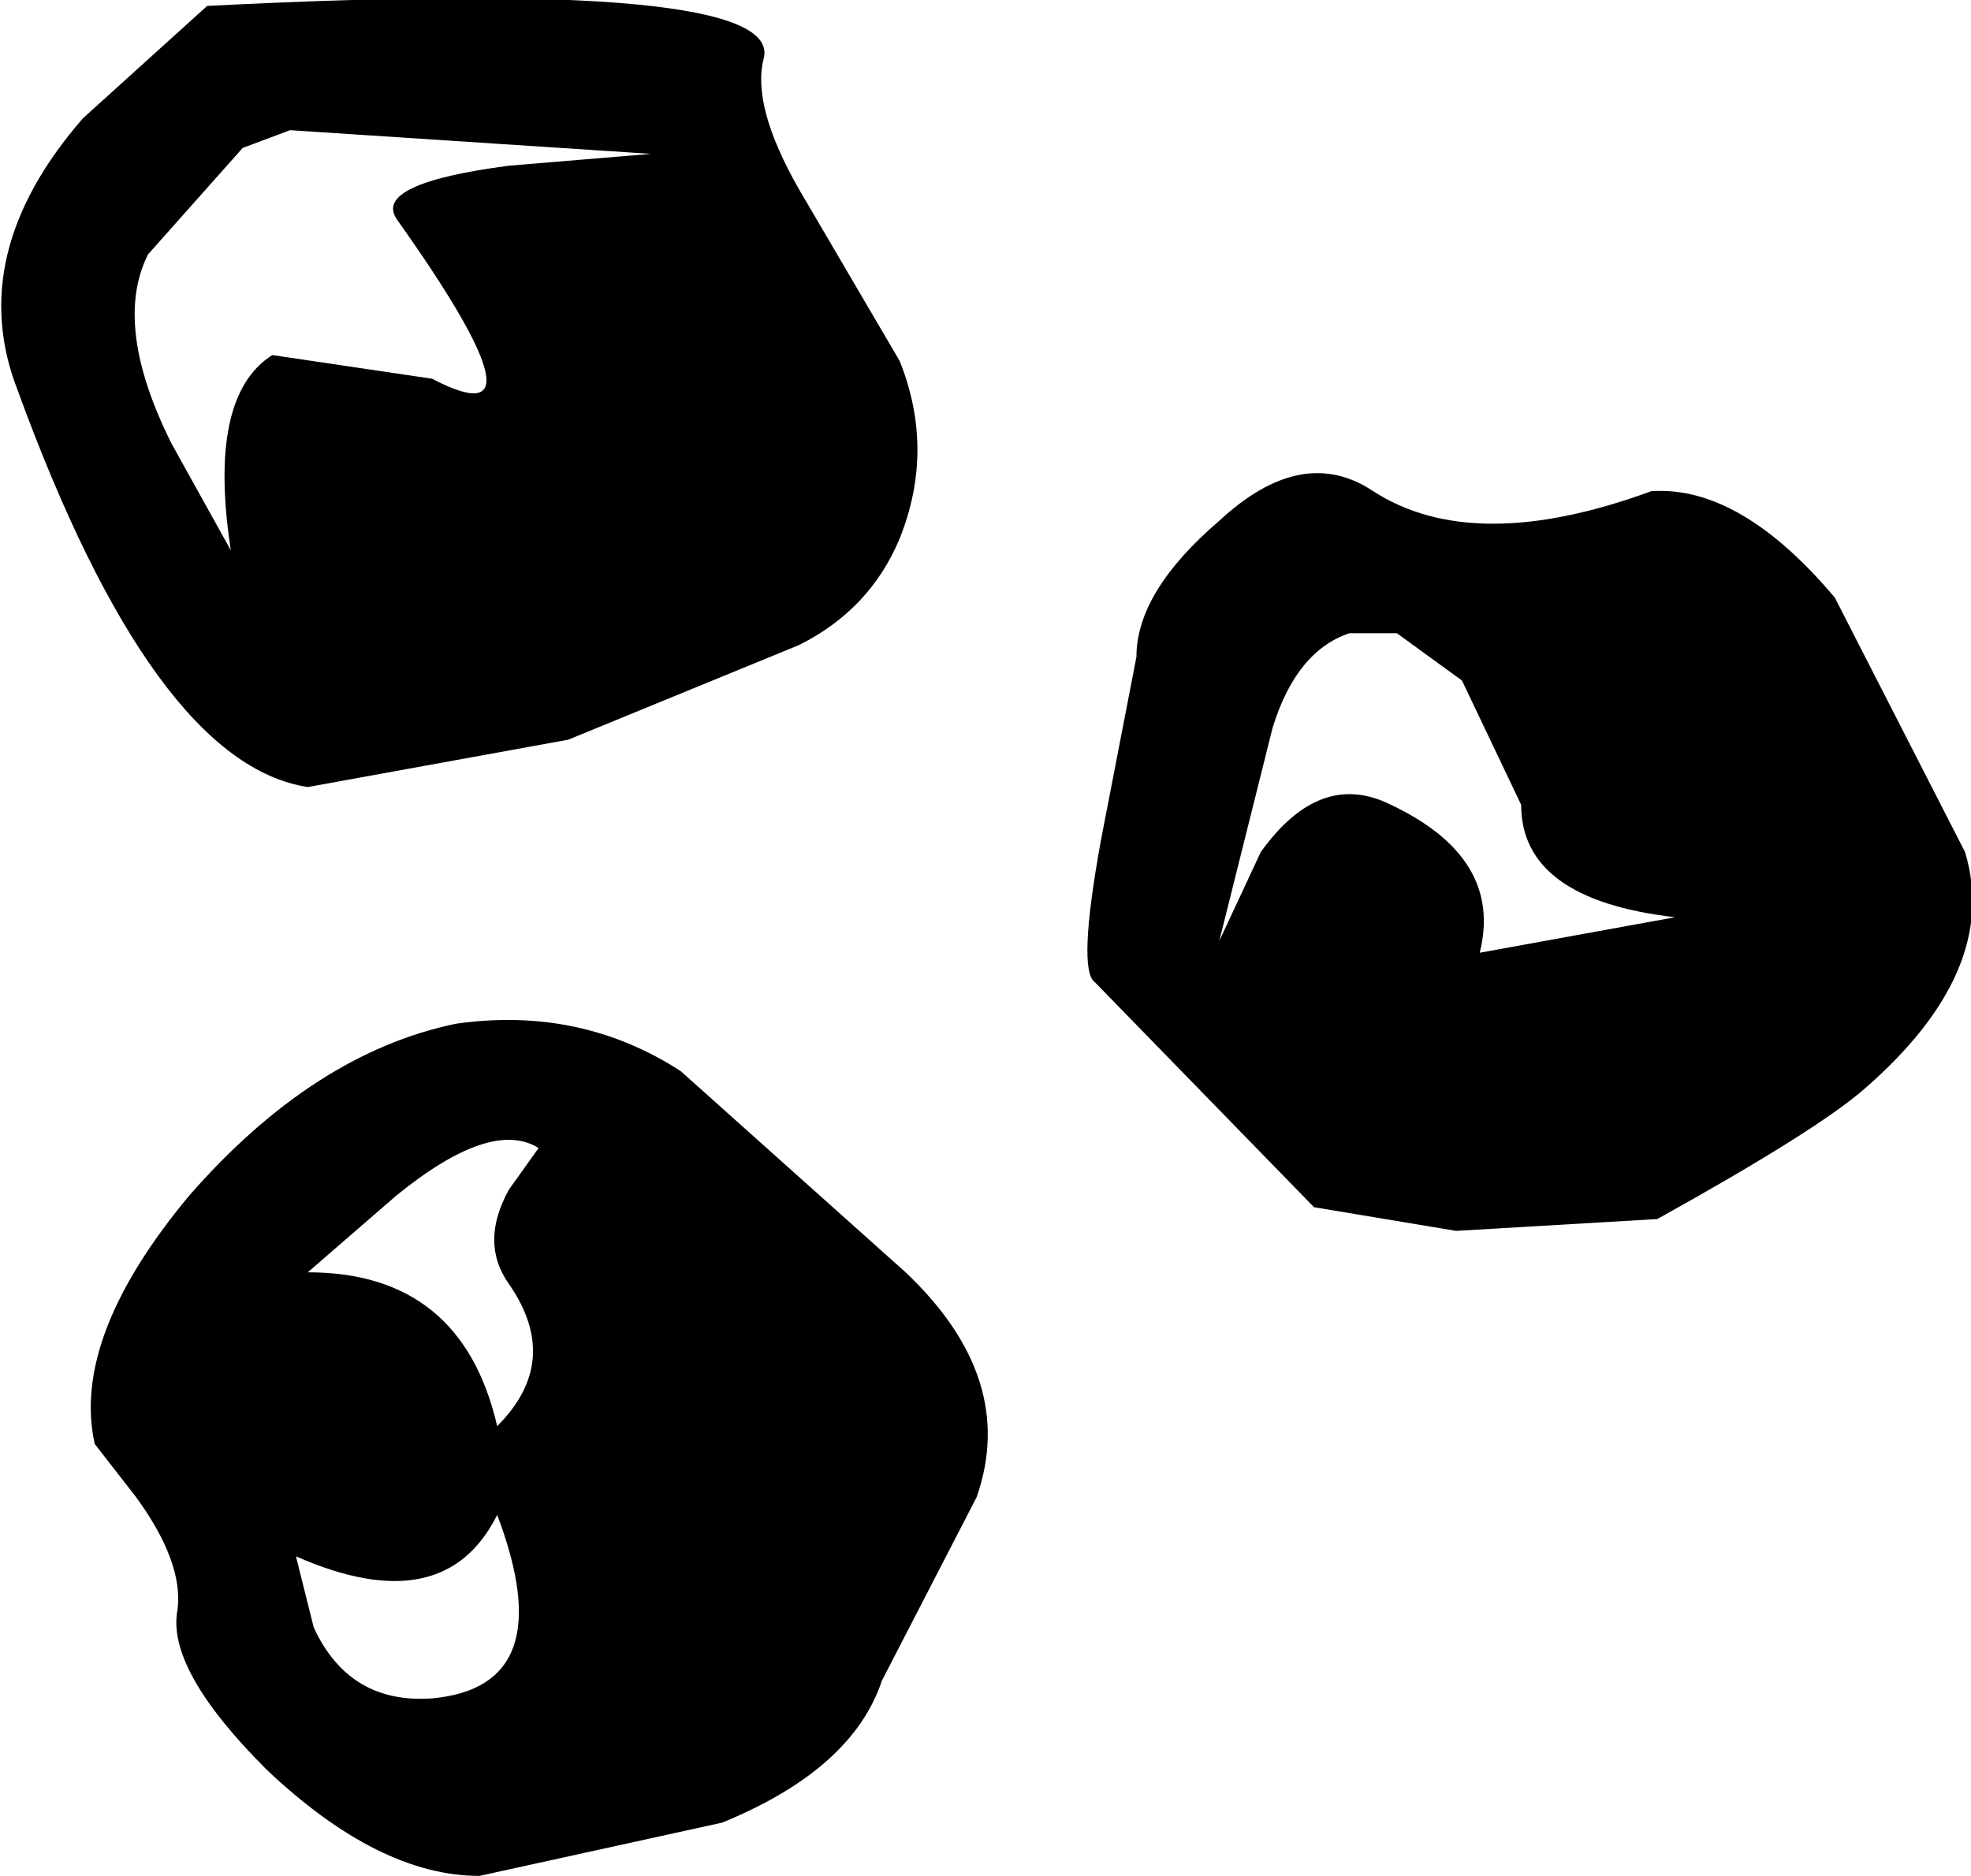 <?xml version="1.0" encoding="UTF-8" standalone="no"?>
<svg xmlns:xlink="http://www.w3.org/1999/xlink" height="15.85px" width="16.65px" xmlns="http://www.w3.org/2000/svg">
  <g transform="matrix(1.0, 0.0, 0.0, 1.0, 8.0, 8.0)">
    <path d="M-4.35 6.35 Q-3.25 6.25 -3.8 4.8 -4.25 5.7 -5.5 5.15 L-5.35 5.75 Q-5.05 6.4 -4.35 6.35 M-4.15 0.65 Q-3.1 0.5 -2.25 1.05 L-0.35 2.75 Q0.6 3.65 0.25 4.65 L-0.55 6.2 Q-0.8 6.95 -1.9 7.4 L-3.95 7.85 Q-4.8 7.85 -5.75 6.95 -6.6 6.1 -6.5 5.6 -6.45 5.2 -6.85 4.65 L-7.2 4.2 Q-7.4 3.3 -6.4 2.1 -5.35 0.9 -4.15 0.65 M-3.45 1.7 Q-3.85 1.45 -4.65 2.1 L-5.4 2.75 Q-4.1 2.75 -3.8 4.05 -3.25 3.5 -3.7 2.85 -3.95 2.5 -3.7 2.05 L-3.45 1.7" fill="#000000" fill-rule="evenodd" stroke="none"/>
    <path d="M1.3 -0.9 L1.6 -2.45 Q1.6 -3.0 2.3 -3.6 3.0 -4.25 3.6 -3.85 4.45 -3.3 5.95 -3.85 6.7 -3.9 7.5 -2.95 L8.6 -0.8 Q8.9 0.2 7.75 1.2 7.35 1.55 6.0 2.3 L4.3 2.4 3.1 2.2 1.25 0.3 Q1.1 0.2 1.3 -0.9 M4.85 -1.2 L4.35 -2.25 3.8 -2.65 3.4 -2.65 Q2.95 -2.5 2.75 -1.85 L2.3 -0.05 2.65 -0.8 Q3.15 -1.5 3.75 -1.2 4.7 -0.75 4.5 0.05 L6.15 -0.25 Q4.85 -0.4 4.85 -1.2" fill="#000000" fill-rule="evenodd" stroke="none"/>
    <path d="M-1.55 -7.5 Q-1.65 -7.1 -1.25 -6.4 L-0.4 -4.95 Q-0.1 -4.2 -0.4 -3.45 -0.65 -2.85 -1.25 -2.55 L-3.2 -1.75 -5.4 -1.35 Q-6.7 -1.55 -7.85 -4.7 -8.3 -5.85 -7.3 -7.0 L-6.25 -7.95 Q-1.35 -8.2 -1.55 -7.5 M-4.35 -4.8 Q-3.3 -4.25 -4.65 -6.15 -4.85 -6.45 -3.7 -6.6 L-2.5 -6.7 -5.55 -6.9 -5.95 -6.75 -6.75 -5.85 Q-7.05 -5.25 -6.55 -4.25 L-6.05 -3.35 Q-6.25 -4.65 -5.7 -5.0 L-4.35 -4.8" fill="#000000" fill-rule="evenodd" stroke="none"/>
  </g>
</svg>
